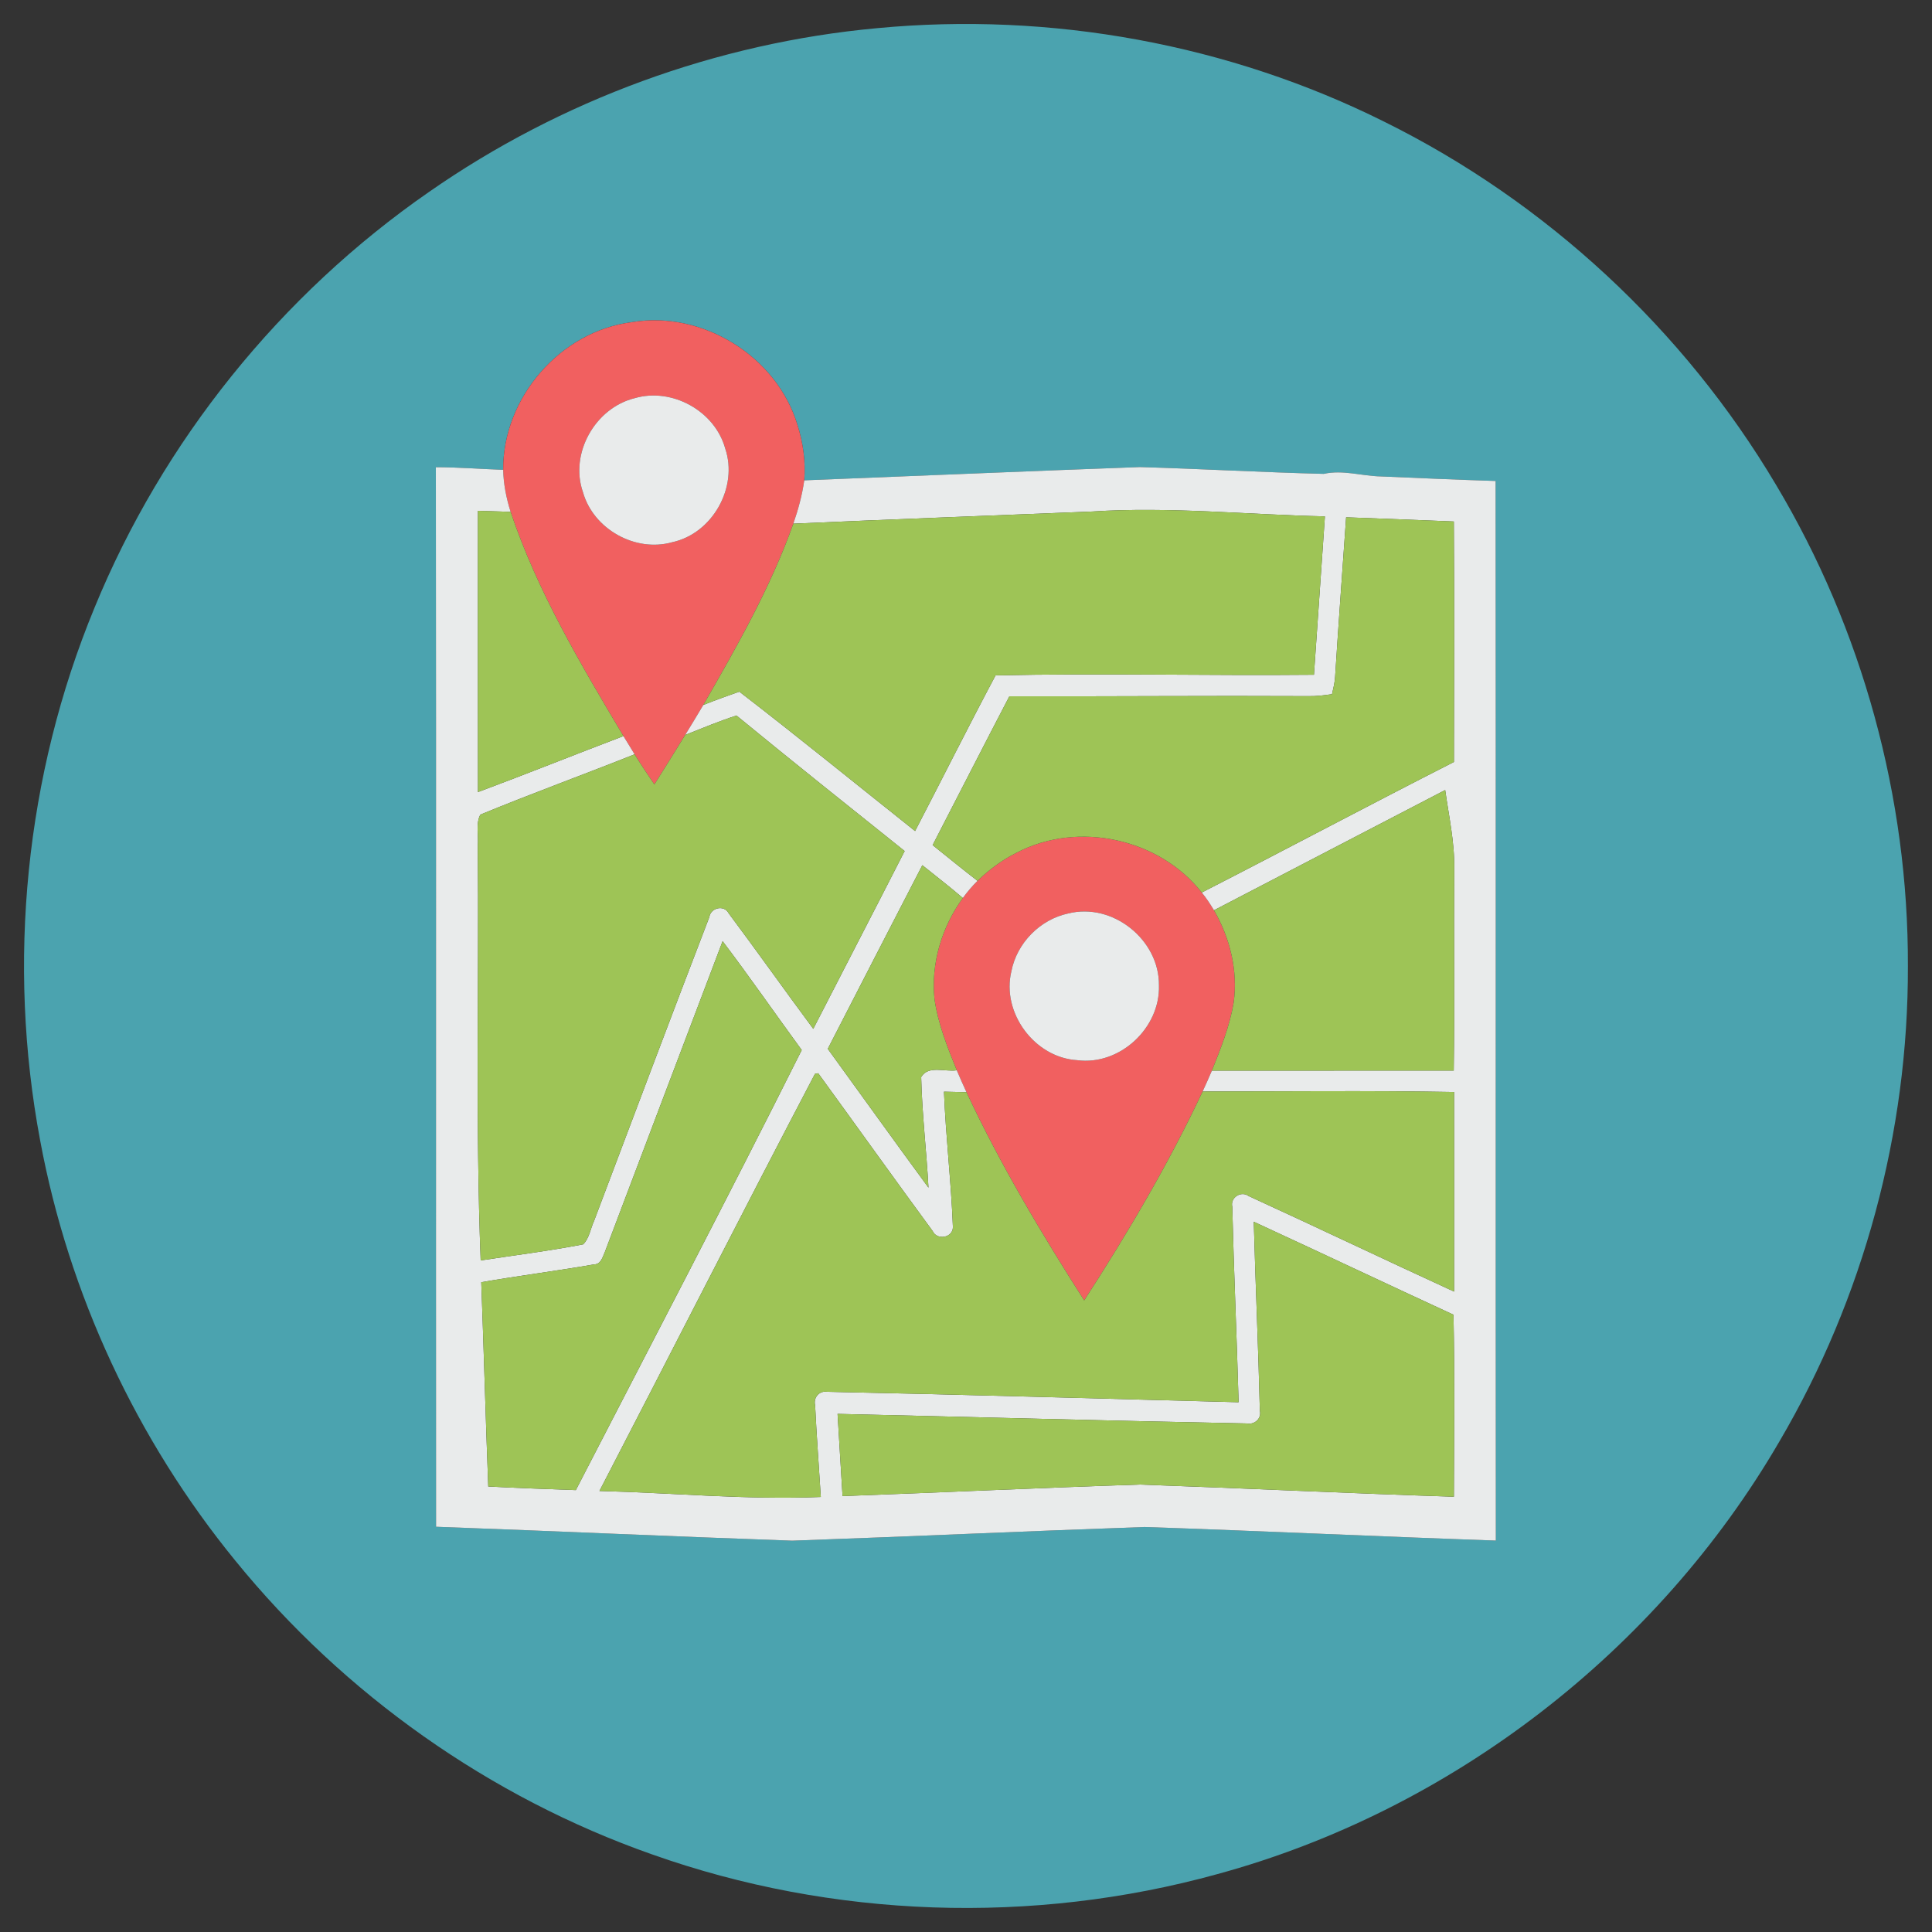 <?xml version="1.0" encoding="UTF-8" ?>
<!DOCTYPE svg PUBLIC "-//W3C//DTD SVG 1.1//EN" "http://www.w3.org/Graphics/SVG/1.1/DTD/svg11.dtd">
<svg width="400pt" height="400pt" viewBox="0 0 400 400" version="1.1" xmlns="http://www.w3.org/2000/svg">
<rect x="0" y="0" width="400" height="400" fill="#333333" stroke="none"/>
<g id="#4ba3afff">
<path fill="#4ba3af" opacity="1.00" d=" M 181.62 5.83 C 217.55 2.42 254.43 9.12 286.74 25.27 C 320.18 41.84 348.64 68.26 367.69 100.35 C 385.59 130.29 395.12 165.14 395.01 200.02 C 395.11 234.41 385.84 268.77 368.41 298.43 C 343.16 341.86 300.52 374.81 252.02 388.02 C 213.79 398.58 172.35 397.19 134.97 383.92 C 101.36 372.10 71.21 350.77 48.74 323.14 C 28.30 298.12 14.22 267.93 8.32 236.15 C 1.40 199.33 5.24 160.52 19.55 125.87 C 33.71 91.30 58.09 61.04 88.79 39.76 C 116.12 20.70 148.43 8.87 181.62 5.83 M 130.82 66.70 C 116.00 68.57 104.08 82.36 104.18 97.27 C 99.53 97.11 94.89 96.73 90.24 96.73 C 90.32 169.86 90.24 242.98 90.28 316.10 C 114.86 316.99 139.44 318.12 164.02 318.98 C 188.34 318.13 212.66 316.99 236.99 316.15 C 261.23 316.97 285.46 318.12 309.70 318.96 C 309.63 245.84 309.73 172.71 309.65 99.58 C 301.74 99.33 293.83 98.98 285.92 98.64 C 281.95 98.56 278.02 97.22 274.06 98.11 C 261.38 97.79 248.69 97.07 236.01 96.70 C 212.84 97.54 189.68 98.54 166.51 99.45 C 166.81 95.59 166.28 91.68 165.11 88.00 C 160.85 73.78 145.46 64.23 130.82 66.70 Z" />
</g>
<g id="#f16060ff">
<path fill="#f16060" opacity="1.00" d=" M 130.82 66.70 C 145.46 64.23 160.85 73.78 165.11 88.00 C 166.28 91.68 166.81 95.59 166.51 99.45 C 166.08 102.51 165.26 105.50 164.25 108.42 C 159.55 121.62 152.57 133.85 145.61 145.96 C 144.39 148.04 143.12 150.10 141.86 152.16 C 139.76 155.59 137.63 159.01 135.48 162.41 C 134.08 160.35 132.69 158.29 131.39 156.17 C 130.61 154.92 129.85 153.66 129.08 152.40 C 120.22 137.52 111.26 122.46 105.72 105.97 C 104.83 103.15 104.24 100.23 104.18 97.27 C 104.08 82.36 116.00 68.57 130.82 66.70 M 131.40 82.44 C 123.22 84.45 117.88 93.91 120.70 101.91 C 122.85 109.55 131.54 114.42 139.17 112.26 C 147.50 110.47 152.88 100.89 150.14 92.83 C 147.98 85.07 139.12 80.18 131.40 82.44 Z" />
<path fill="#f16060" opacity="1.00" d=" M 210.56 176.50 C 223.21 169.91 240.01 173.57 248.81 184.79 C 249.76 185.93 250.57 187.18 251.34 188.46 C 254.65 194.18 256.34 200.97 255.42 207.57 C 254.59 212.45 252.75 217.08 250.91 221.66 C 250.30 223.11 249.65 224.55 248.99 225.98 C 241.93 241.00 233.47 255.32 224.47 269.24 C 215.59 255.32 207.09 241.10 200.10 226.13 C 199.41 224.63 198.73 223.11 198.09 221.59 C 196.15 216.81 194.20 211.95 193.47 206.81 C 192.72 199.43 195.00 191.89 199.35 185.92 C 200.26 184.65 201.28 183.46 202.38 182.37 C 204.80 180.02 207.54 178.00 210.56 176.50 M 221.13 189.13 C 215.33 190.37 210.53 195.25 209.40 201.08 C 207.31 209.67 214.19 218.97 223.01 219.50 C 231.84 220.66 240.22 212.84 239.95 204.01 C 240.05 194.56 230.35 186.79 221.13 189.13 Z" />
</g>
<g id="#e9ebebff">
<path fill="#e9ebeb" opacity="1.00" d=" M 131.40 82.44 C 139.12 80.18 147.98 85.07 150.14 92.83 C 152.88 100.89 147.50 110.47 139.17 112.26 C 131.54 114.42 122.85 109.55 120.70 101.91 C 117.88 93.91 123.22 84.45 131.40 82.44 Z" />
<path fill="#e9ebeb" opacity="1.00" d=" M 90.24 96.73 C 94.89 96.73 99.53 97.11 104.18 97.27 C 104.24 100.23 104.83 103.15 105.72 105.97 C 103.46 105.90 101.21 105.83 98.95 105.76 C 98.94 125.17 98.92 144.58 98.96 163.99 C 109.04 160.23 119.03 156.22 129.08 152.40 C 129.85 153.66 130.61 154.92 131.39 156.17 C 120.77 160.40 110.01 164.31 99.45 168.66 C 98.45 170.54 99.11 172.94 98.92 175.02 C 99.18 203.67 98.41 232.33 99.52 260.96 C 106.60 259.88 113.72 258.99 120.74 257.63 C 122.01 256.38 122.25 254.38 122.99 252.79 C 130.92 231.82 138.80 210.82 146.85 189.90 C 147.13 187.92 149.93 187.26 150.87 189.10 C 156.78 197.01 162.49 205.08 168.38 213.01 C 174.67 200.73 181.03 188.49 187.30 176.20 C 175.66 166.88 164.00 157.60 152.48 148.14 C 148.87 149.31 145.38 150.77 141.86 152.16 C 143.12 150.10 144.39 148.04 145.61 145.96 C 148.07 144.97 150.57 144.08 153.07 143.20 C 165.33 152.64 177.34 162.43 189.46 172.06 C 195.04 161.33 200.44 150.51 206.12 139.83 C 228.08 139.35 250.07 139.91 272.04 139.70 C 272.79 128.77 273.56 117.84 274.31 106.91 C 258.23 106.56 242.14 104.86 226.06 105.91 C 205.46 106.75 184.85 107.50 164.25 108.42 C 165.26 105.50 166.08 102.51 166.51 99.45 C 189.68 98.54 212.84 97.54 236.01 96.70 C 248.69 97.07 261.38 97.79 274.06 98.11 C 278.02 97.22 281.95 98.56 285.92 98.64 C 293.83 98.98 301.74 99.33 309.65 99.58 C 309.73 172.71 309.63 245.84 309.70 318.96 C 285.46 318.12 261.23 316.97 236.99 316.15 C 212.66 316.99 188.34 318.13 164.02 318.98 C 139.44 318.12 114.86 316.99 90.28 316.10 C 90.24 242.98 90.32 169.86 90.24 96.73 M 278.70 107.10 C 277.93 118.10 277.12 129.10 276.42 140.11 C 276.35 141.33 276.05 142.52 275.78 143.72 C 274.18 143.95 272.58 144.16 270.97 144.13 C 250.30 144.02 229.64 144.21 208.98 144.16 C 203.63 154.41 198.39 164.71 193.09 174.97 C 196.18 177.45 199.25 179.95 202.38 182.37 C 201.28 183.46 200.26 184.65 199.35 185.92 C 196.62 183.58 193.76 181.38 190.96 179.13 C 184.42 191.80 177.88 204.47 171.38 217.15 C 178.33 226.73 185.22 236.35 192.23 245.89 C 191.82 238.26 190.90 230.64 190.72 223.00 C 192.21 220.47 195.70 221.98 198.09 221.59 C 198.73 223.11 199.41 224.63 200.10 226.13 C 198.55 226.10 196.99 226.06 195.44 226.02 C 195.81 235.37 196.93 244.68 197.29 254.03 C 197.32 256.27 193.99 256.87 193.10 254.88 C 185.13 244.03 177.31 233.08 169.40 222.20 C 169.23 222.23 168.90 222.30 168.73 222.33 C 153.69 251.02 139.02 279.92 124.11 308.69 C 139.39 309.08 154.67 310.56 169.94 309.93 C 169.55 303.60 169.06 297.27 168.76 290.94 C 168.38 289.47 169.51 287.97 171.06 288.15 C 199.52 288.73 227.98 289.57 256.44 290.32 C 256.07 276.83 255.45 263.35 255.13 249.86 C 254.66 247.95 256.95 246.48 258.50 247.62 C 272.72 254.14 286.84 260.88 301.05 267.41 C 301.06 253.64 301.07 239.86 301.05 226.09 C 283.70 225.77 266.34 225.98 248.99 225.98 C 249.65 224.55 250.30 223.11 250.91 221.66 C 267.60 221.65 284.29 221.67 300.98 221.65 C 301.18 207.77 300.98 193.88 301.08 179.99 C 301.19 174.45 299.98 169.02 299.21 163.57 C 283.25 171.85 267.30 180.16 251.34 188.46 C 250.57 187.18 249.76 185.93 248.81 184.79 C 266.25 175.86 283.55 166.64 301.02 157.76 C 301.07 141.16 301.11 124.57 301.00 107.97 C 293.57 107.65 286.13 107.39 278.70 107.10 M 149.61 194.86 C 141.46 216.34 133.32 237.81 125.20 259.29 C 124.73 260.32 124.40 261.77 122.99 261.78 C 115.23 263.14 107.40 264.12 99.64 265.47 C 100.17 279.56 100.54 293.66 101.09 307.76 C 107.13 308.09 113.18 308.28 119.22 308.51 C 134.87 278.18 150.71 247.93 165.99 217.40 C 160.51 209.91 155.22 202.26 149.61 194.86 M 259.58 252.95 C 259.93 265.99 260.53 279.02 260.84 292.05 C 261.23 293.74 259.70 295.05 258.08 294.71 C 229.86 294.16 201.64 293.38 173.41 292.73 C 173.72 298.40 174.12 304.07 174.44 309.75 C 194.96 309.00 215.47 308.03 235.99 307.36 C 257.67 308.13 279.33 309.18 301.01 309.88 C 301.05 297.32 301.19 284.75 300.93 272.20 C 287.13 265.83 273.39 259.32 259.58 252.95 Z" />
<path fill="#e9ebeb" opacity="1.00" d=" M 221.13 189.13 C 230.35 186.79 240.05 194.56 239.95 204.01 C 240.22 212.84 231.84 220.66 223.01 219.50 C 214.19 218.97 207.31 209.67 209.40 201.08 C 210.53 195.25 215.33 190.37 221.13 189.13 Z" />
</g>
<g id="#9ec456ff">
<path fill="#9ec456" opacity="1.00" d=" M 98.95 105.76 C 101.21 105.83 103.46 105.90 105.72 105.97 C 111.26 122.46 120.22 137.52 129.08 152.40 C 119.03 156.22 109.04 160.23 98.96 163.99 C 98.92 144.58 98.94 125.17 98.95 105.76 Z" />
<path fill="#9ec456" opacity="1.00" d=" M 164.25 108.42 C 184.85 107.50 205.46 106.75 226.06 105.91 C 242.14 104.86 258.23 106.56 274.31 106.91 C 273.56 117.84 272.79 128.77 272.04 139.70 C 250.07 139.91 228.08 139.35 206.12 139.83 C 200.44 150.51 195.04 161.33 189.46 172.06 C 177.34 162.43 165.33 152.64 153.07 143.20 C 150.57 144.08 148.07 144.97 145.61 145.96 C 152.57 133.85 159.55 121.62 164.25 108.42 Z" />
<path fill="#9ec456" opacity="1.00" d=" M 278.70 107.10 C 286.13 107.39 293.57 107.65 301.00 107.97 C 301.11 124.57 301.07 141.16 301.02 157.76 C 283.55 166.64 266.25 175.86 248.81 184.79 C 240.01 173.57 223.21 169.91 210.56 176.50 C 207.54 178.00 204.80 180.02 202.38 182.37 C 199.25 179.95 196.18 177.45 193.09 174.97 C 198.39 164.71 203.63 154.41 208.98 144.16 C 229.64 144.21 250.30 144.02 270.97 144.13 C 272.58 144.16 274.18 143.95 275.78 143.72 C 276.05 142.52 276.35 141.33 276.42 140.11 C 277.12 129.10 277.93 118.10 278.70 107.10 Z" />
<path fill="#9ec456" opacity="1.00" d=" M 141.86 152.16 C 145.38 150.77 148.87 149.31 152.48 148.14 C 164.00 157.60 175.66 166.88 187.30 176.20 C 181.03 188.49 174.67 200.73 168.38 213.01 C 162.49 205.08 156.78 197.01 150.87 189.10 C 149.93 187.26 147.13 187.92 146.85 189.90 C 138.80 210.82 130.92 231.82 122.99 252.79 C 122.25 254.38 122.01 256.38 120.74 257.63 C 113.72 258.99 106.60 259.88 99.52 260.96 C 98.41 232.33 99.18 203.67 98.92 175.02 C 99.11 172.94 98.45 170.54 99.45 168.66 C 110.01 164.31 120.77 160.40 131.39 156.17 C 132.69 158.29 134.08 160.35 135.48 162.41 C 137.63 159.01 139.76 155.59 141.86 152.16 Z" />
<path fill="#9ec456" opacity="1.00" d=" M 251.34 188.46 C 267.30 180.16 283.25 171.85 299.21 163.57 C 299.98 169.02 301.19 174.45 301.08 179.99 C 300.98 193.88 301.18 207.77 300.98 221.65 C 284.29 221.67 267.60 221.65 250.91 221.66 C 252.75 217.08 254.59 212.45 255.42 207.57 C 256.34 200.97 254.65 194.18 251.34 188.46 Z" />
<path fill="#9ec456" opacity="1.00" d=" M 171.38 217.15 C 177.88 204.47 184.42 191.80 190.96 179.13 C 193.76 181.38 196.62 183.58 199.35 185.92 C 195.00 191.89 192.72 199.43 193.47 206.81 C 194.20 211.95 196.15 216.81 198.09 221.59 C 195.70 221.98 192.21 220.47 190.72 223.00 C 190.90 230.64 191.82 238.26 192.23 245.89 C 185.22 236.35 178.33 226.73 171.38 217.15 Z" />
<path fill="#9ec456" opacity="1.00" d=" M 149.61 194.86 C 155.22 202.26 160.51 209.91 165.99 217.40 C 150.71 247.93 134.87 278.18 119.22 308.51 C 113.18 308.28 107.13 308.09 101.09 307.76 C 100.54 293.66 100.17 279.56 99.64 265.47 C 107.40 264.12 115.23 263.14 122.99 261.78 C 124.40 261.77 124.73 260.32 125.20 259.29 C 133.32 237.81 141.46 216.34 149.61 194.86 Z" />
<path fill="#9ec456" opacity="1.00" d=" M 168.73 222.33 C 168.90 222.30 169.23 222.23 169.40 222.20 C 177.31 233.08 185.13 244.03 193.10 254.88 C 193.99 256.87 197.32 256.27 197.29 254.03 C 196.93 244.68 195.81 235.37 195.44 226.02 C 196.99 226.06 198.55 226.10 200.10 226.13 C 207.09 241.10 215.59 255.32 224.47 269.24 C 233.47 255.32 241.93 241.00 248.99 225.98 C 266.34 225.98 283.70 225.77 301.05 226.09 C 301.07 239.86 301.06 253.64 301.05 267.41 C 286.84 260.88 272.72 254.14 258.50 247.62 C 256.95 246.48 254.66 247.95 255.13 249.86 C 255.45 263.35 256.07 276.83 256.44 290.32 C 227.98 289.57 199.52 288.73 171.06 288.15 C 169.51 287.97 168.38 289.47 168.76 290.94 C 169.06 297.27 169.55 303.60 169.94 309.93 C 154.67 310.56 139.39 309.08 124.11 308.69 C 139.02 279.92 153.69 251.02 168.73 222.33 Z" />
<path fill="#9ec456" opacity="1.00" d=" M 259.58 252.95 C 273.39 259.32 287.13 265.83 300.93 272.20 C 301.19 284.75 301.05 297.32 301.01 309.88 C 279.33 309.18 257.67 308.13 235.99 307.36 C 215.47 308.03 194.96 309.00 174.44 309.75 C 174.12 304.07 173.72 298.40 173.41 292.73 C 201.64 293.38 229.86 294.16 258.08 294.71 C 259.70 295.05 261.23 293.74 260.84 292.05 C 260.53 279.02 259.93 265.99 259.58 252.95 Z" />
</g>
</svg>
